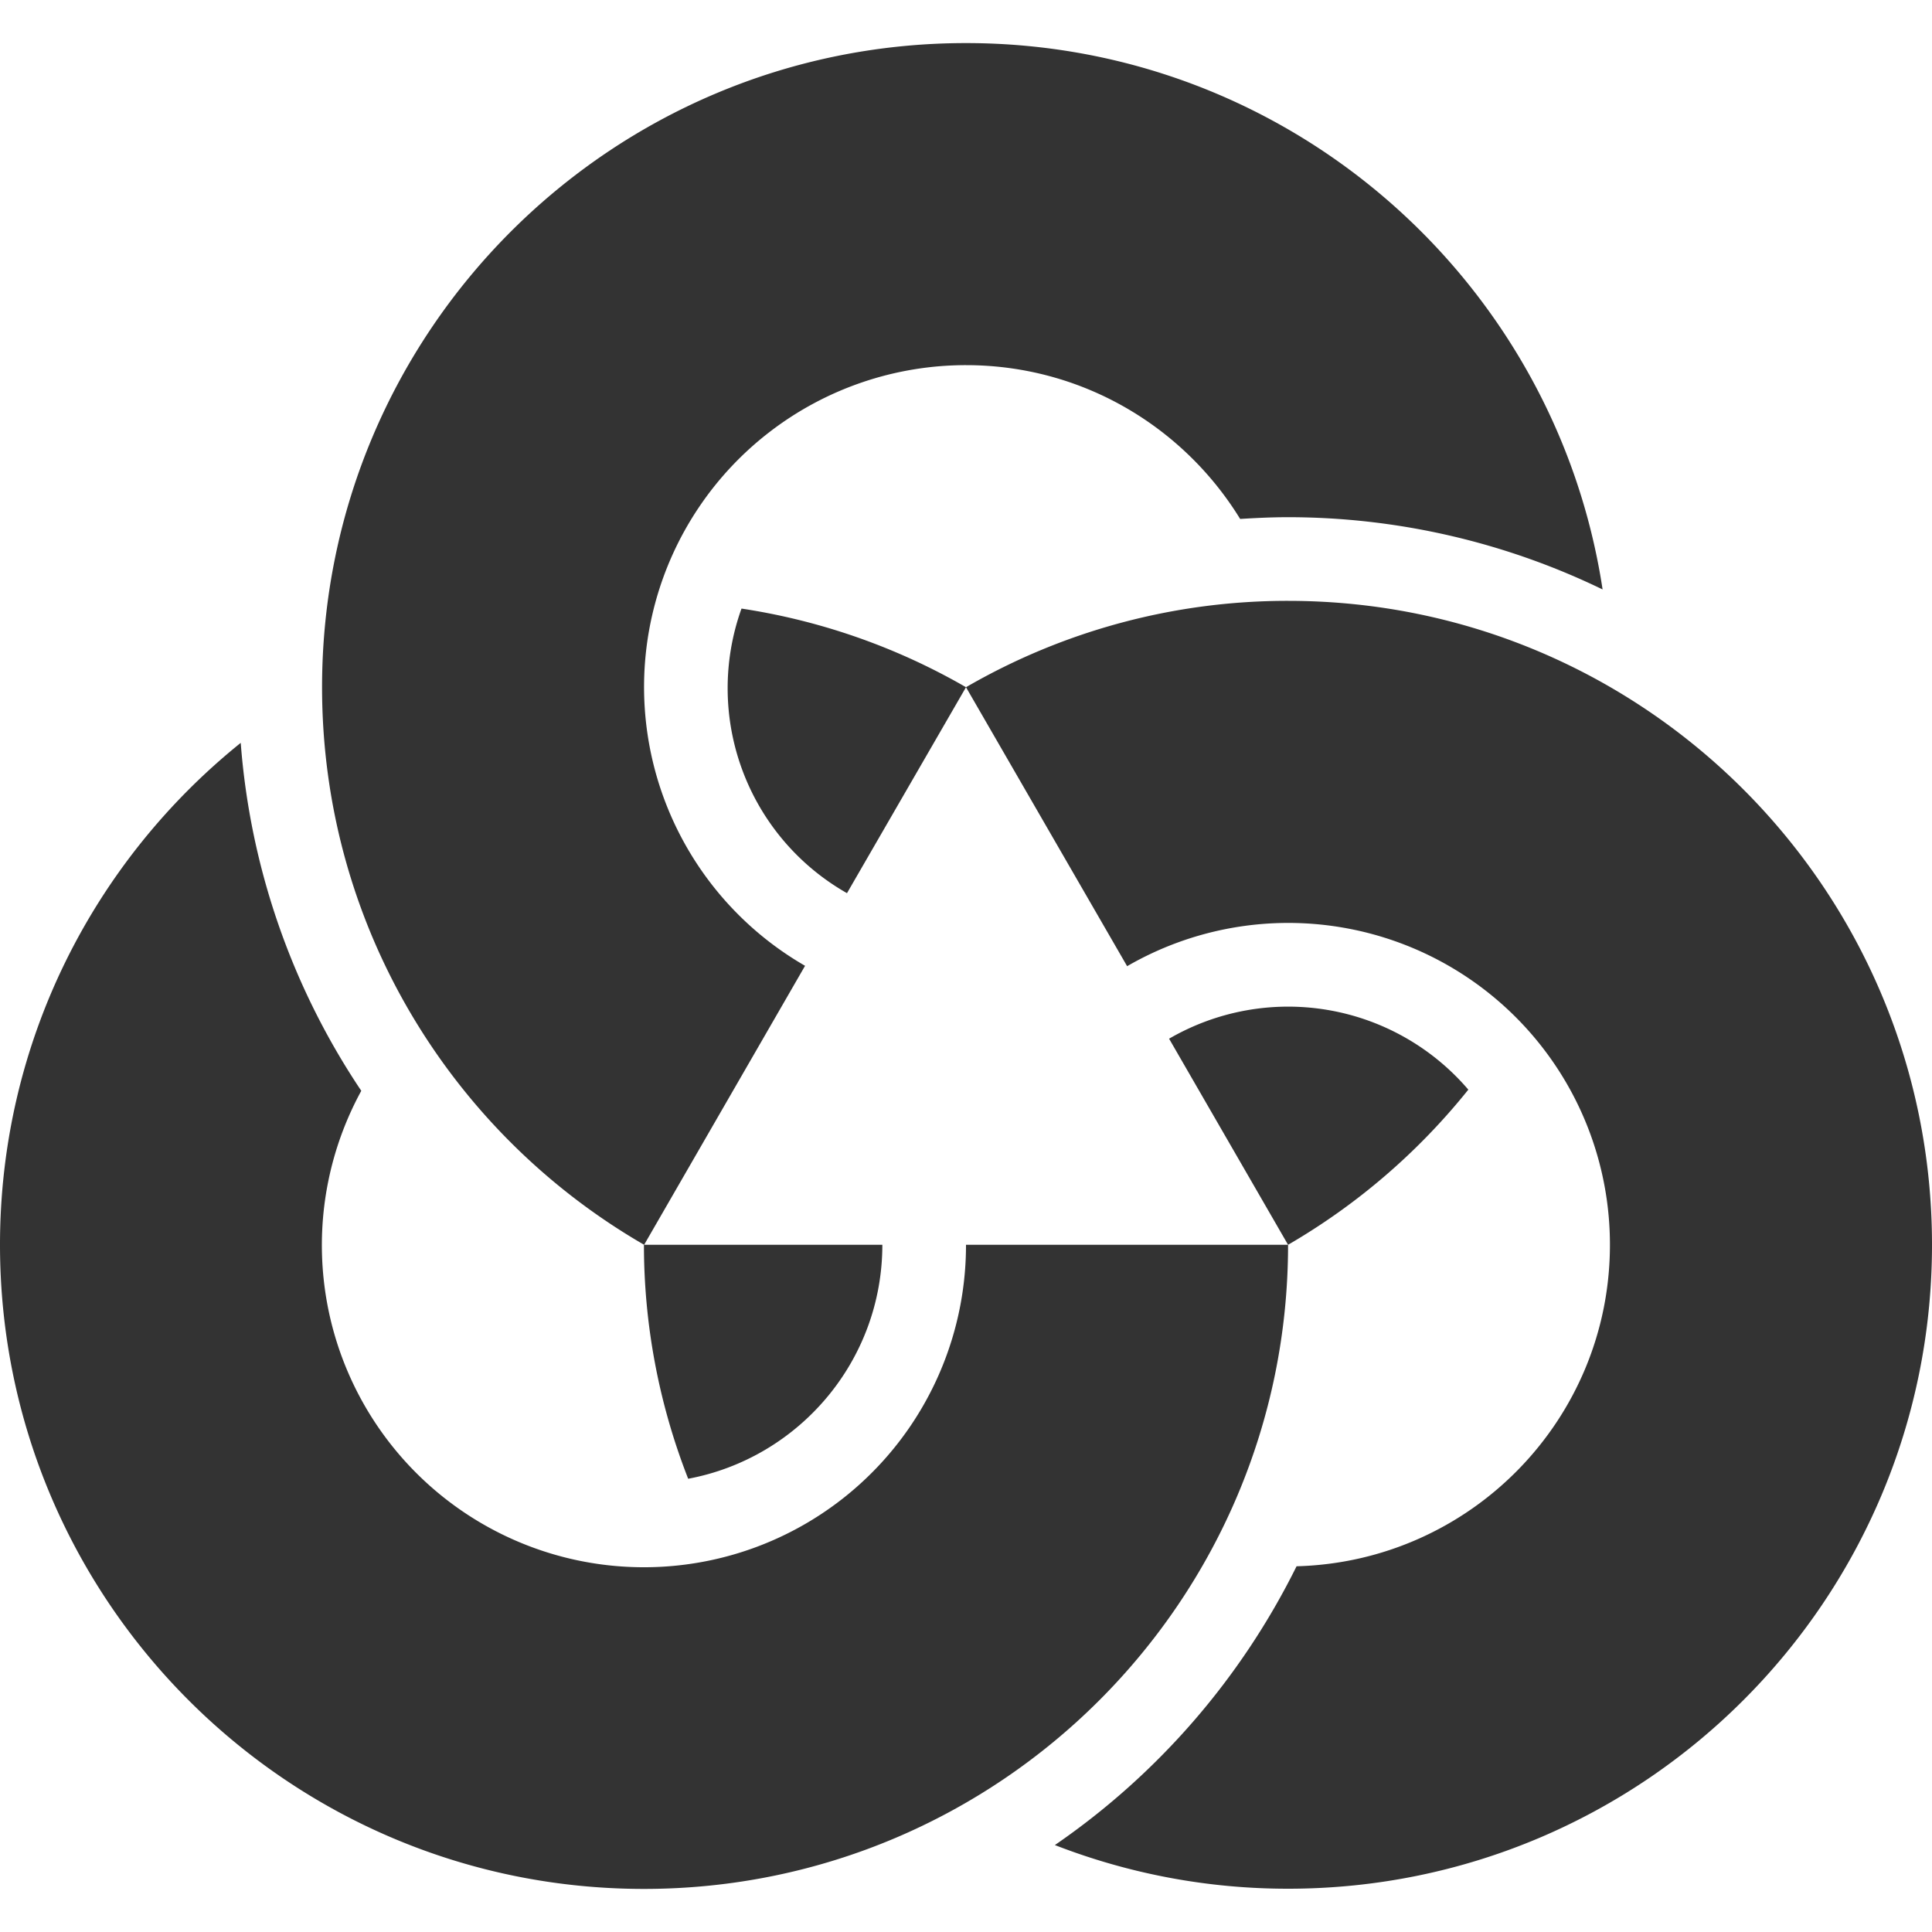 <svg xmlns="http://www.w3.org/2000/svg" viewBox="0 0 1000 1000">
  <title>tri-arc-one-color</title>
  <path d="M500,22.3c166.9,0,305.2,122.7,329.5,282.8a373.5,373.5,0,0,0-162.9-37.4c-8.3,0-16.6.4-24.7.9C612.6,220.9,560.1,189,500,189a166.6,166.6,0,0,0-83.3,310.9L333.4,644.3C233.7,586.7,166.7,479,166.7,355.7,166.7,171.6,315.9,22.3,500,22.3Zm-43.3,622H333.3a331.8,331.8,0,0,0,22.9,121.1C413.4,754.7,456.7,704.5,456.7,644.3ZM546,955a332.3,332.3,0,0,0,120.7,22.6c184.1,0,333.3-149.2,333.3-333.3S850.8,311,666.7,311A331.7,331.7,0,0,0,500,355.7l83.4,144.4A166.5,166.5,0,0,1,833.3,644.3c0,90.5-72.2,164-162.2,166.4A379.2,379.2,0,0,1,546,955ZM0,644.3C0,828.4,149.2,977.7,333.3,977.7S666.7,828.4,666.7,644.3H500a166.7,166.7,0,1,1-313-79.7,374,374,0,0,1-62.4-180.1C48.6,445.7,0,539.3,0,644.3ZM605.1,537.6l61.6,106.7A335.1,335.1,0,0,0,760,564a122.7,122.7,0,0,0-155-26.3ZM438.4,462.3,500,355.7A331.7,331.7,0,0,0,383.8,315a122,122,0,0,0,54.6,147.3Z" fill="#333"/>
</svg>
